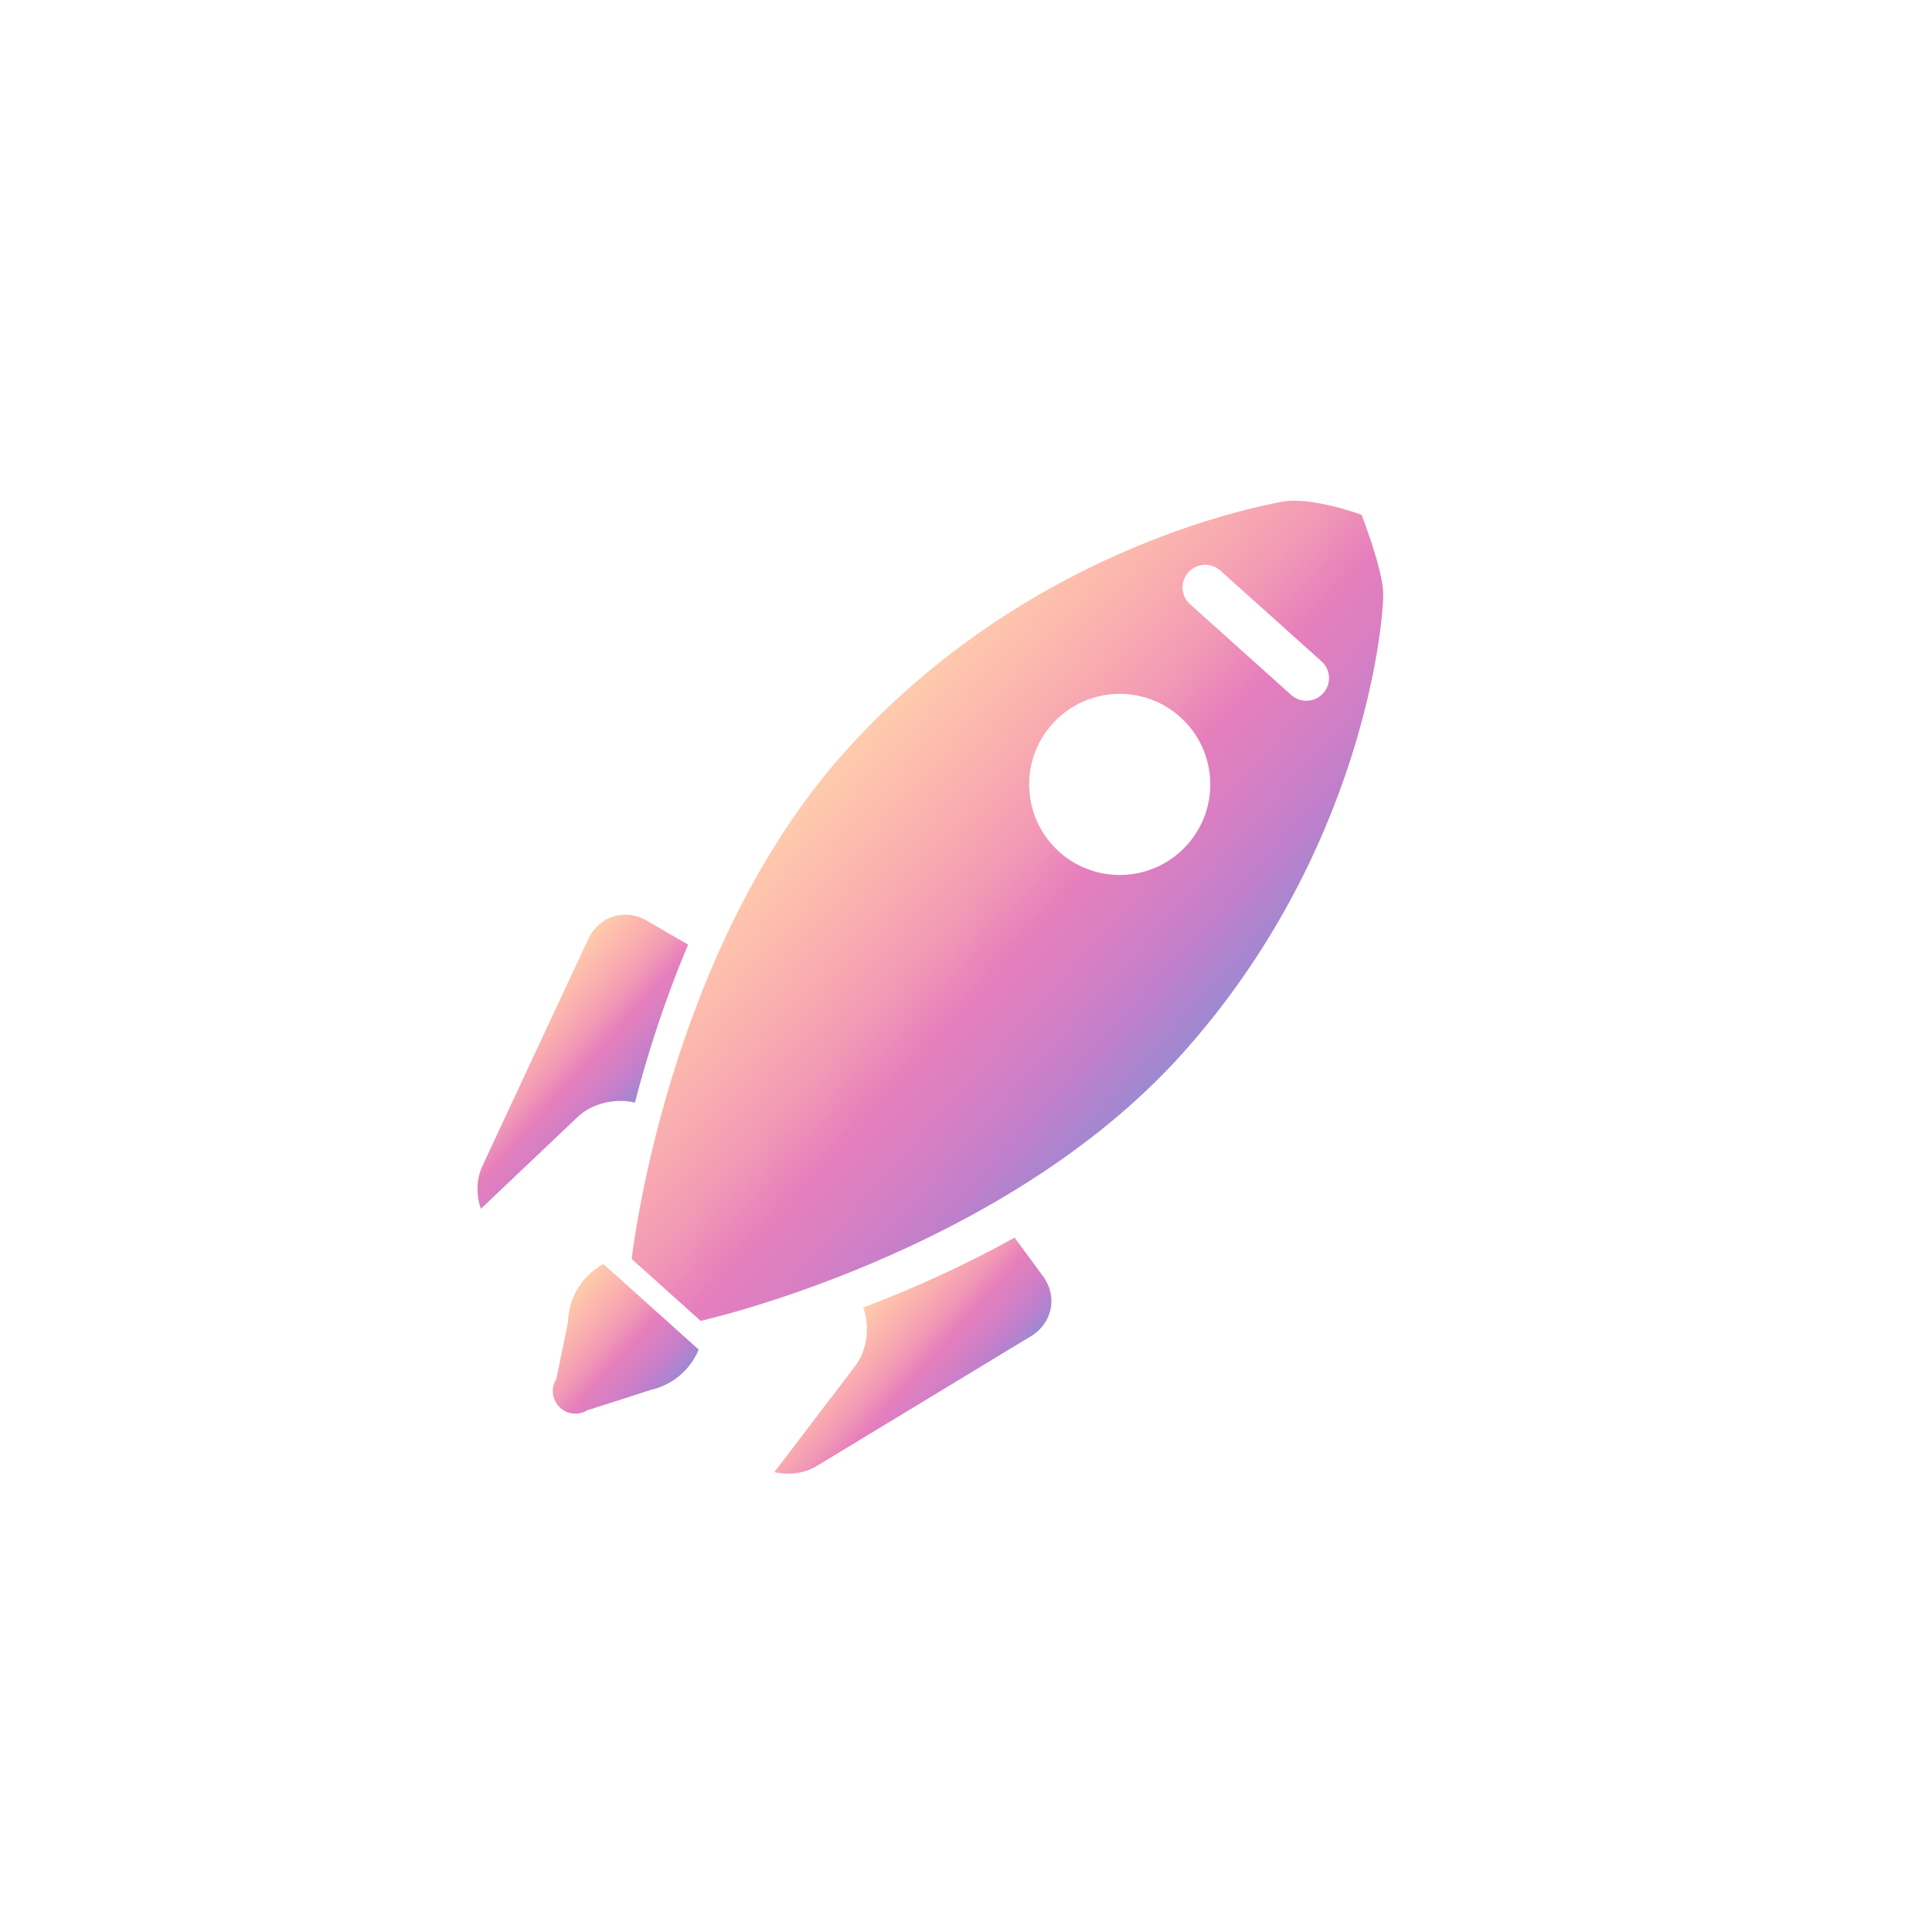 <svg width="707" height="707" viewBox="0 0 707 707" fill="none" xmlns="http://www.w3.org/2000/svg">
<path d="M243.776 472.044L256.392 483.362C256.392 483.362 366.955 458.805 432.622 385.616C498.287 312.428 506.324 228.859 506.171 217.157C506.049 208.353 498.271 188.396 498.271 188.396C498.271 188.396 479.678 181.474 468.824 183.649C457.965 185.818 374.962 201.779 309.297 274.967C243.63 348.155 231.161 460.725 231.161 460.725L243.776 472.044ZM446.559 208.78L465.076 225.393L483.593 242.007C486.989 245.054 487.288 250.257 484.209 253.689C481.151 257.097 475.882 257.349 472.528 254.339L454.011 237.726L435.494 221.112C432.098 218.065 431.81 212.85 434.879 209.429C437.936 206.021 443.205 205.77 446.559 208.78ZM385.086 264.925C397.307 251.304 418.26 250.169 431.881 262.39C445.502 274.611 446.637 295.564 434.416 309.185C422.195 322.806 401.242 323.941 387.621 311.72C374 299.499 372.865 278.547 385.086 264.925Z" fill="url(#paint0_linear_805_1531)" fill-opacity="0.5"/>
<path d="M220.798 462.558C218.389 463.873 216.157 465.61 214.212 467.778C210.095 472.366 207.998 478.072 207.867 483.802L203.596 504.578C201.452 507.936 201.983 512.457 205.048 515.207C208.005 517.859 212.343 517.991 215.442 515.75L215.586 515.879L238.268 508.601C243.095 507.497 247.655 504.935 251.209 500.974C253.155 498.806 254.64 496.399 255.688 493.862L220.798 462.558L220.798 462.558Z" fill="url(#paint1_linear_805_1531)" fill-opacity="0.5"/>
<path d="M236.584 336.855C228.669 332.253 219.163 335.289 215.288 343.594L176.482 426.774C174.254 431.535 174.226 437.271 175.969 442.356L211.447 408.689C216.689 403.719 225.132 401.795 232.345 403.484C236.754 386.504 243.028 366.44 251.809 345.689L236.584 336.855Z" fill="url(#paint2_linear_805_1531)" fill-opacity="0.5"/>
<path d="M381.702 467.057L371.275 452.876C351.594 463.847 332.318 472.248 315.921 478.47C318.379 485.458 317.379 494.06 313.004 499.808L283.367 538.716C288.61 539.898 294.304 539.246 298.802 536.522L377.303 488.957C385.141 484.207 387.132 474.428 381.702 467.057Z" fill="url(#paint3_linear_805_1531)" fill-opacity="0.5"/>
<defs>
<linearGradient id="paint0_linear_805_1531" x1="436.608" y1="133.071" x2="559.933" y2="243.72" gradientUnits="userSpaceOnUse">
<stop stop-color="#FF995D"/>
<stop offset="0.143" stop-color="#FB795C"/>
<stop offset="0.286" stop-color="#F35861"/>
<stop offset="0.429" stop-color="#E5346C"/>
<stop offset="0.571" stop-color="#CE007A"/>
<stop offset="0.714" stop-color="#AF0089"/>
<stop offset="0.857" stop-color="#830098"/>
<stop offset="1" stop-color="#3D14A4"/>
</linearGradient>
<linearGradient id="paint1_linear_805_1531" x1="219.744" y1="461.612" x2="256.742" y2="494.807" gradientUnits="userSpaceOnUse">
<stop stop-color="#FF995D"/>
<stop offset="0.143" stop-color="#FB795C"/>
<stop offset="0.286" stop-color="#F35861"/>
<stop offset="0.429" stop-color="#E5346C"/>
<stop offset="0.571" stop-color="#CE007A"/>
<stop offset="0.714" stop-color="#AF0089"/>
<stop offset="0.857" stop-color="#830098"/>
<stop offset="1" stop-color="#3D14A4"/>
</linearGradient>
<linearGradient id="paint2_linear_805_1531" x1="230.006" y1="326.126" x2="269.754" y2="361.79" gradientUnits="userSpaceOnUse">
<stop stop-color="#FF995D"/>
<stop offset="0.143" stop-color="#FB795C"/>
<stop offset="0.286" stop-color="#F35861"/>
<stop offset="0.429" stop-color="#E5346C"/>
<stop offset="0.571" stop-color="#CE007A"/>
<stop offset="0.714" stop-color="#AF0089"/>
<stop offset="0.857" stop-color="#830098"/>
<stop offset="1" stop-color="#3D14A4"/>
</linearGradient>
<linearGradient id="paint3_linear_805_1531" x1="353.33" y1="436.776" x2="393.078" y2="472.438" gradientUnits="userSpaceOnUse">
<stop stop-color="#FF995D"/>
<stop offset="0.143" stop-color="#FB795C"/>
<stop offset="0.286" stop-color="#F35861"/>
<stop offset="0.429" stop-color="#E5346C"/>
<stop offset="0.571" stop-color="#CE007A"/>
<stop offset="0.714" stop-color="#AF0089"/>
<stop offset="0.857" stop-color="#830098"/>
<stop offset="1" stop-color="#3D14A4"/>
</linearGradient>
</defs>
</svg>
